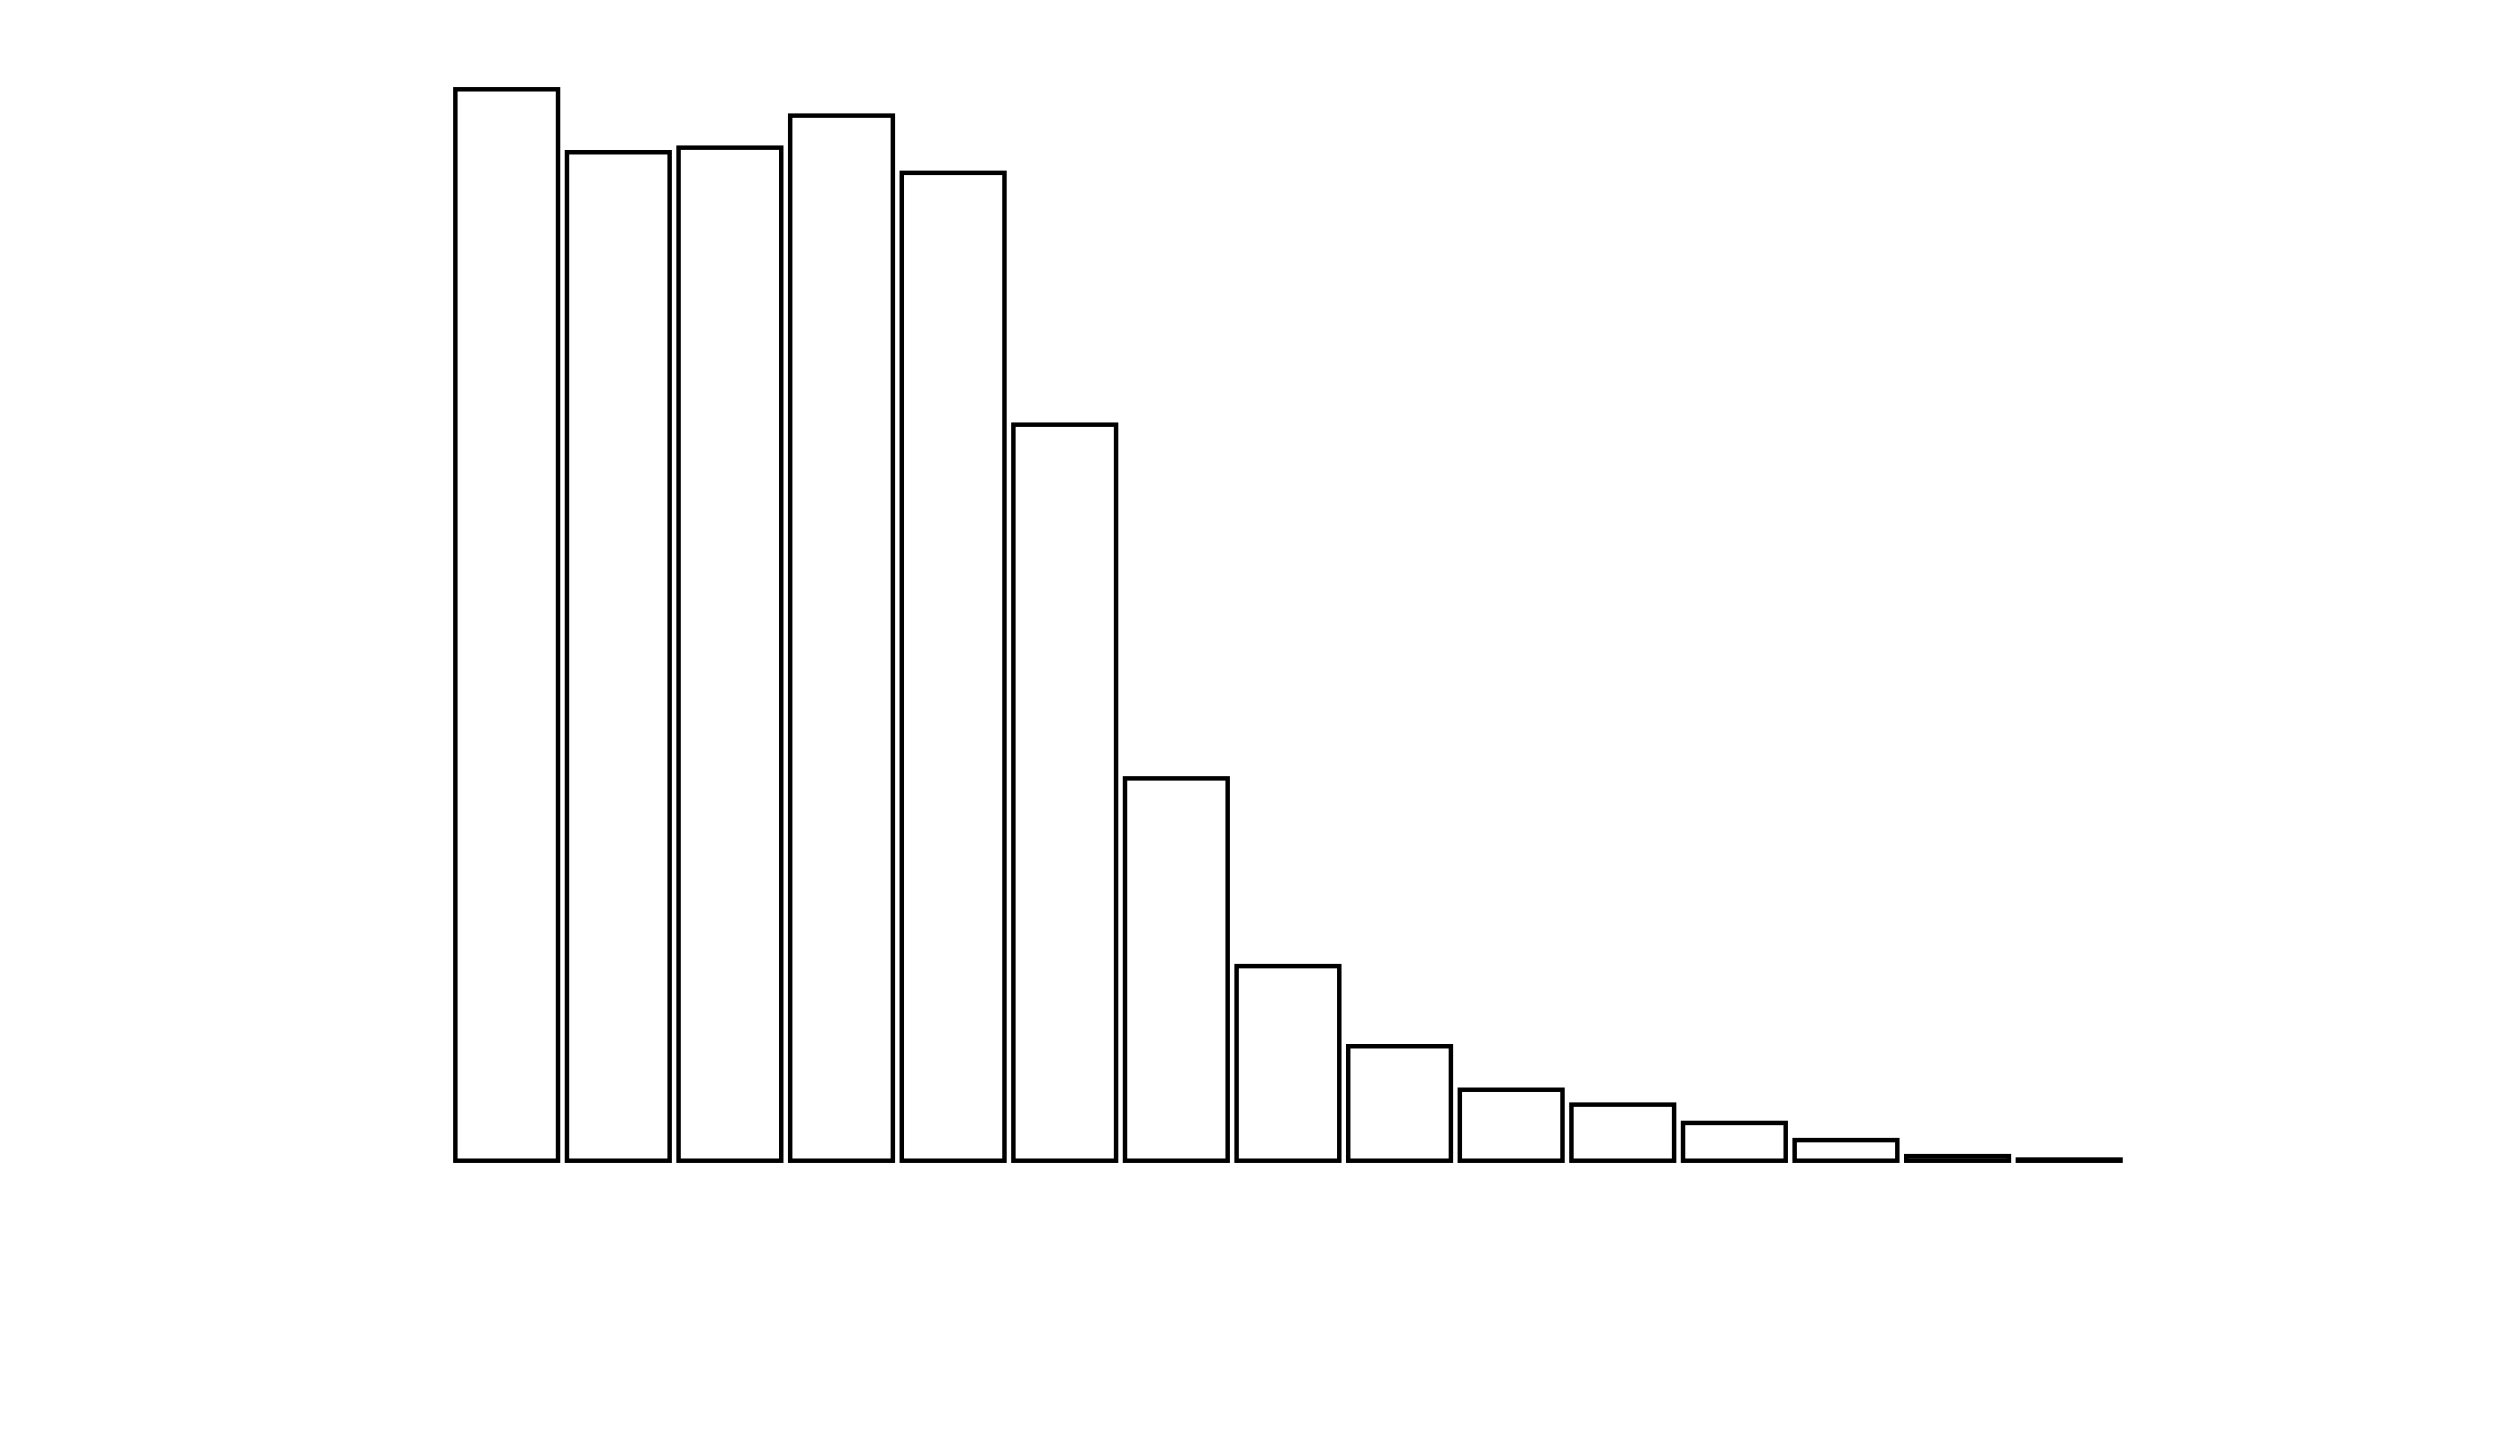 <svg xmlns="http://www.w3.org/2000/svg" width="280" height="160"><defs><style type="text/css"><![CDATA[ 
.bar rect {
  fill-opacity: 0;
  stroke:       black;
  stroke-width: 0.5;
}

.highlight rect {
  fill:       red;
  fill-opacity: 1;
}
.axis path,
.axis line {
  fill: none;
  stroke: #000;
  shape-rendering: crispEdges;
}
path {
    stroke: red;
    fill: none;
}

line {
    stroke: red;
}

path.marker {
    fill: red;
}
 ]]></style></defs><g transform="translate(50,10)"><g class="bar" transform="translate(0,0)"><rect x="1" width="11.5" height="120"></rect></g><g class="bar" transform="translate(12.5,7.051)"><rect x="1" width="11.5" height="112.949"></rect></g><g class="bar" transform="translate(25,6.538)"><rect x="1" width="11.5" height="113.462"></rect></g><g class="bar" transform="translate(37.5,2.949)"><rect x="1" width="11.5" height="117.051"></rect></g><g class="bar" transform="translate(50,9.359)"><rect x="1" width="11.5" height="110.641"></rect></g><g class="bar" transform="translate(62.5,37.564)"><rect x="1" width="11.5" height="82.436"></rect></g><g class="bar" transform="translate(75,77.179)"><rect x="1" width="11.5" height="42.821"></rect></g><g class="bar" transform="translate(87.5,98.205)"><rect x="1" width="11.5" height="21.795"></rect></g><g class="bar" transform="translate(100,107.179)"><rect x="1" width="11.5" height="12.821"></rect></g><g class="bar" transform="translate(112.5,112.051)"><rect x="1" width="11.5" height="7.949"></rect></g><g class="bar" transform="translate(125,113.718)"><rect x="1" width="11.5" height="6.282"></rect></g><g class="bar" transform="translate(137.5,115.769)"><rect x="1" width="11.5" height="4.231"></rect></g><g class="bar" transform="translate(150,117.692)"><rect x="1" width="11.5" height="2.308"></rect></g><g class="bar" transform="translate(162.5,119.487)"><rect x="1" width="11.5" height="0.513"></rect></g><g class="bar" transform="translate(175,119.872)"><rect x="1" width="11.5" height="0.128"></rect></g><g class="bar" transform="translate(187.5,120)"><rect x="1" width="11.5" height="0"></rect></g></g></svg>